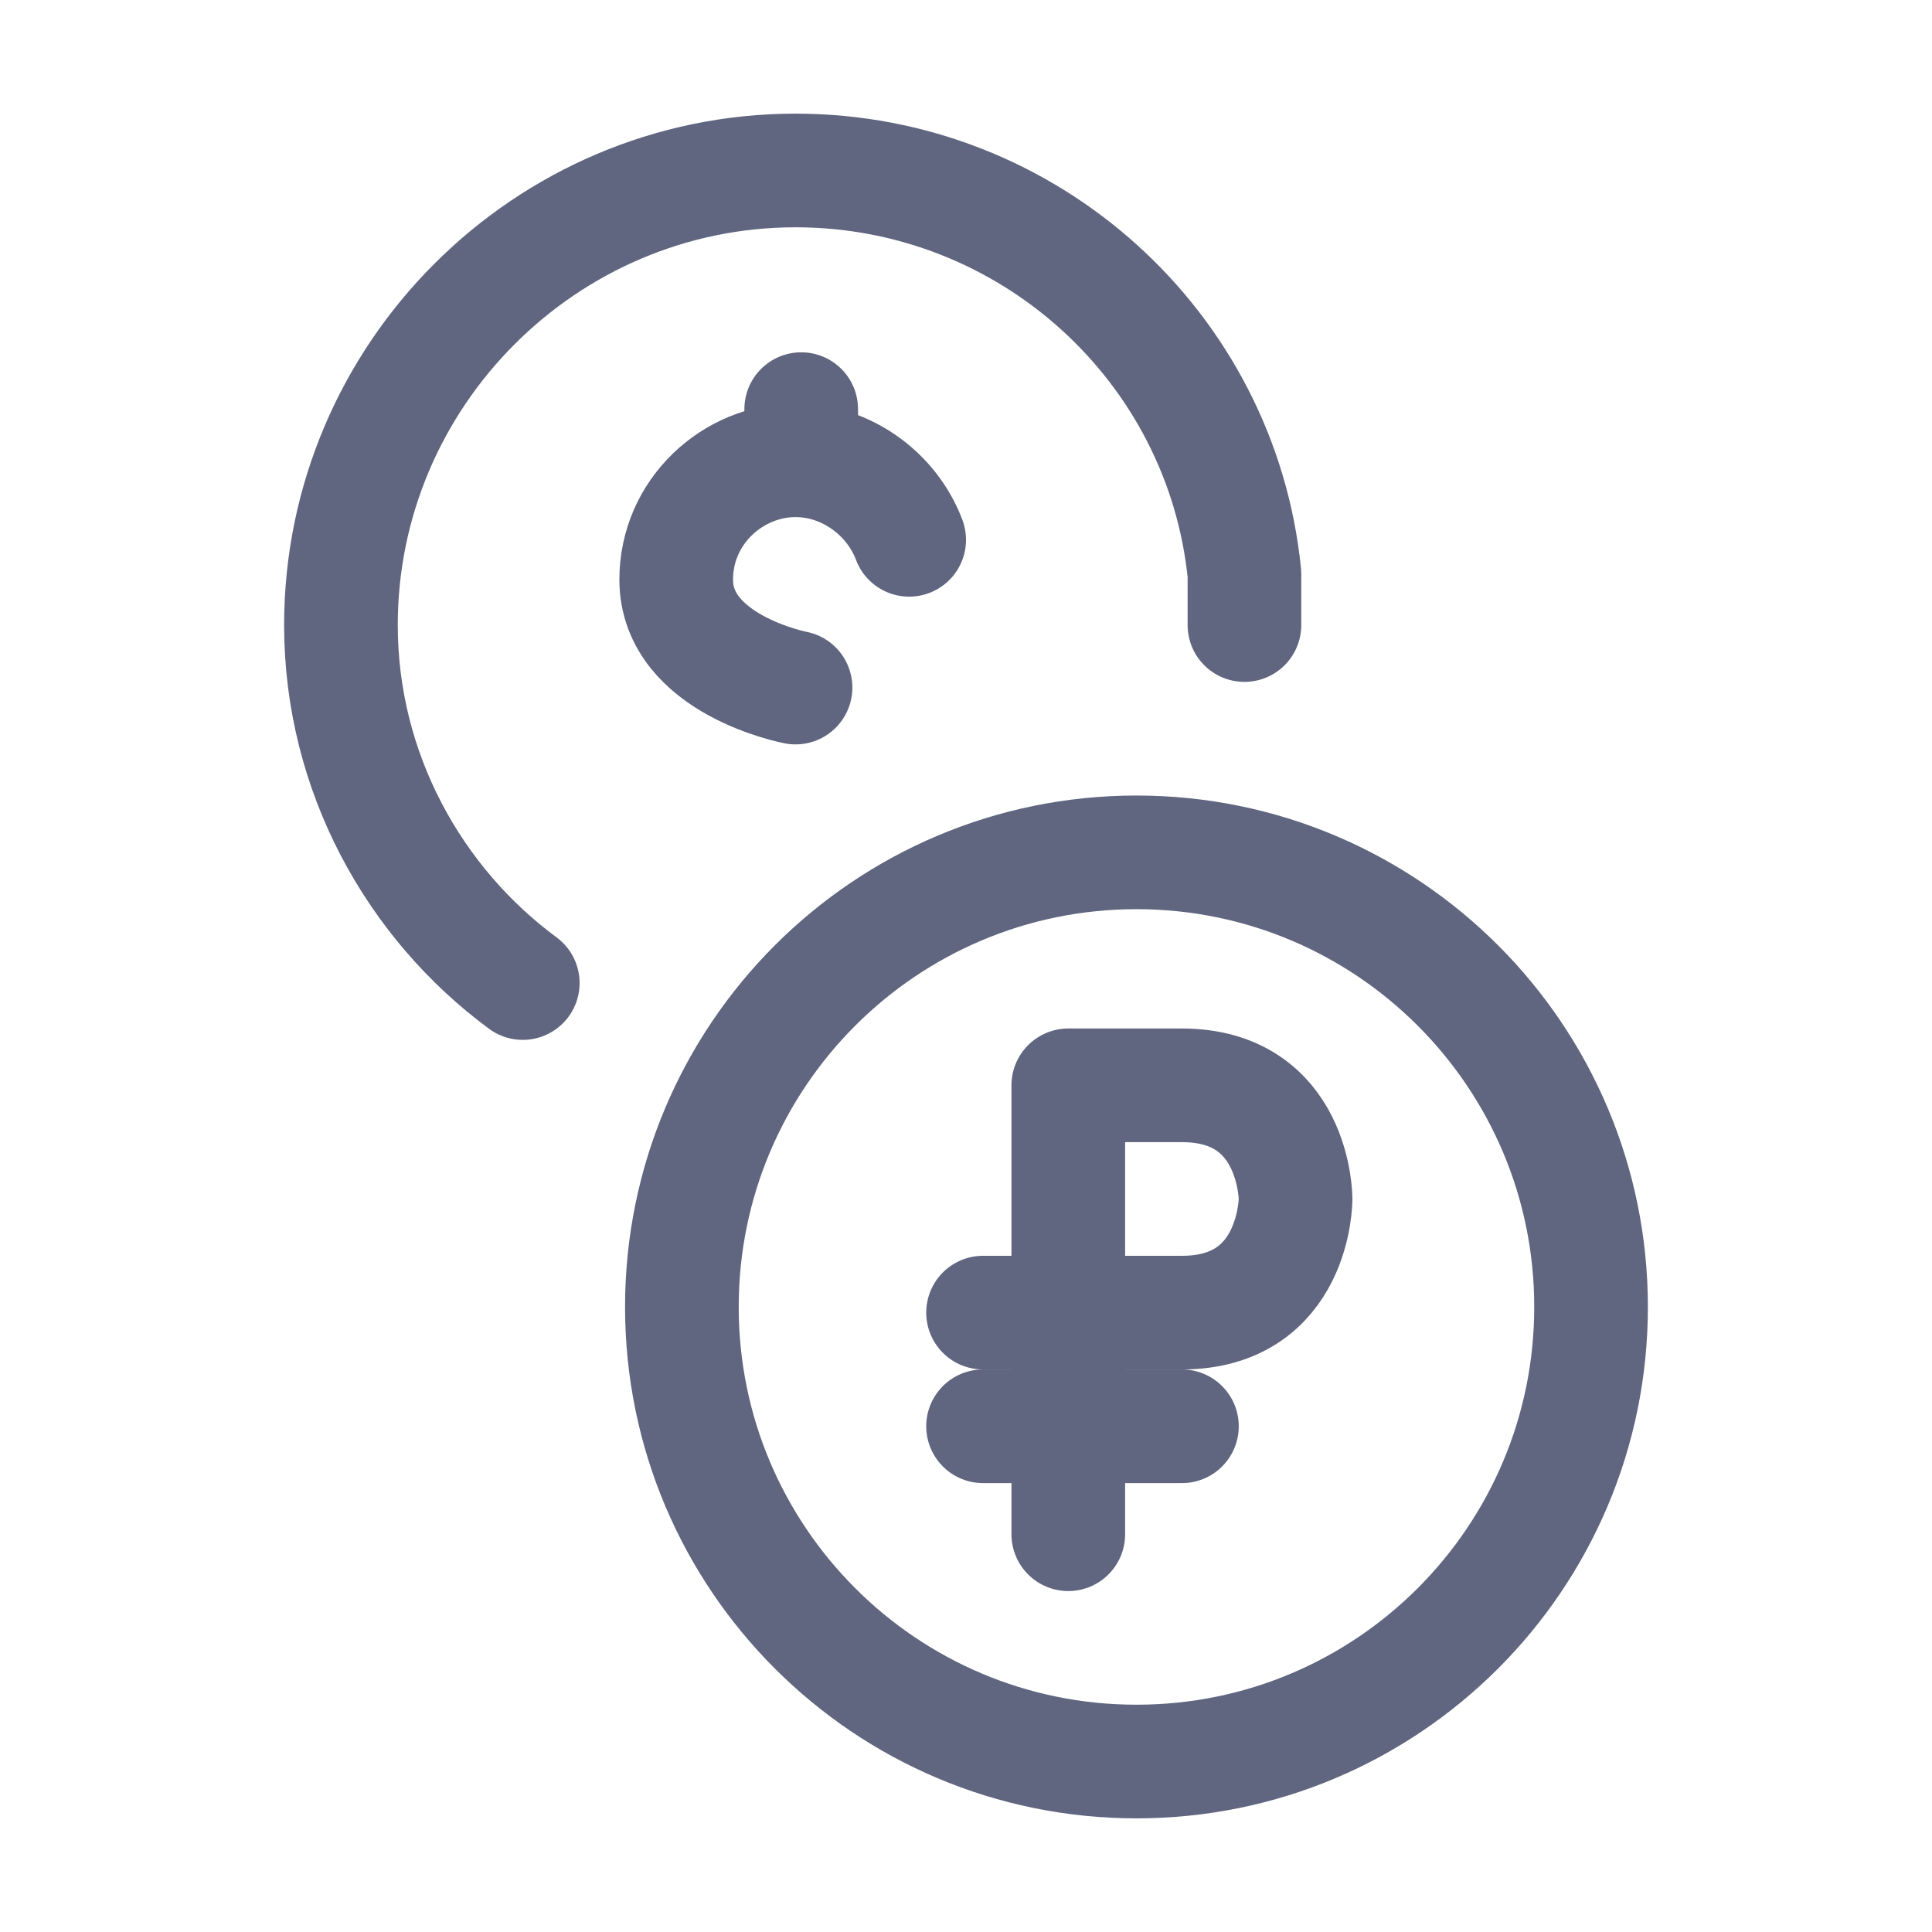 <svg width="17" height="17" viewBox="0 0 17 17" fill="none" xmlns="http://www.w3.org/2000/svg">
<path d="M10 15.5C12.209 15.5 14 13.709 14 11.5C14 9.291 12.209 7.5 10 7.5C7.791 7.5 6 9.291 6 11.5C6 13.709 7.791 15.5 10 15.5Z" stroke="#606580" stroke-miterlimit="10" stroke-linecap="round" stroke-linejoin="round"/>
<path d="M4.6 8.65C3.65 7.95 3 6.8 3 5.5C3 3.3 4.8 1.5 7 1.5C9.05 1.5 10.75 3.05 10.95 5.05C10.95 5.2 10.95 5.35 10.95 5.5" stroke="#606580" stroke-miterlimit="10" stroke-linecap="round" stroke-linejoin="round"/>
<path d="M9.4 13.5V9.55C9.4 9.55 9.4 9.55 10.4 9.55C11.4 9.55 11.4 10.55 11.4 10.55C11.4 10.55 11.4 11.55 10.4 11.55C9.7 11.55 8.95 11.55 8.65 11.55" stroke="#606580" stroke-miterlimit="10" stroke-linecap="round" stroke-linejoin="round"/>
<path d="M10.4 12.55H8.65" stroke="#606580" stroke-miterlimit="10" stroke-linecap="round" stroke-linejoin="round"/>
<path d="M7 6.05C7 6.05 5.95 5.85 5.95 5.1C5.95 4.5 6.45 4.05 7 4.05C7.45 4.05 7.85 4.35 8 4.75" stroke="#606580" stroke-miterlimit="10" stroke-linecap="round" stroke-linejoin="round"/>
<path fill-rule="evenodd" clip-rule="evenodd" d="M7.05 3.6C7.05 3.95 7.05 3.95 7.05 3.85C7.05 3.85 7.05 3.7 7.05 3.8C7.05 3.9 7.05 4 7.05 4C7.05 4 7.05 3.7 7.05 3.6Z" stroke="#606580" stroke-miterlimit="10" stroke-linecap="round" stroke-linejoin="round"/>
</svg>
